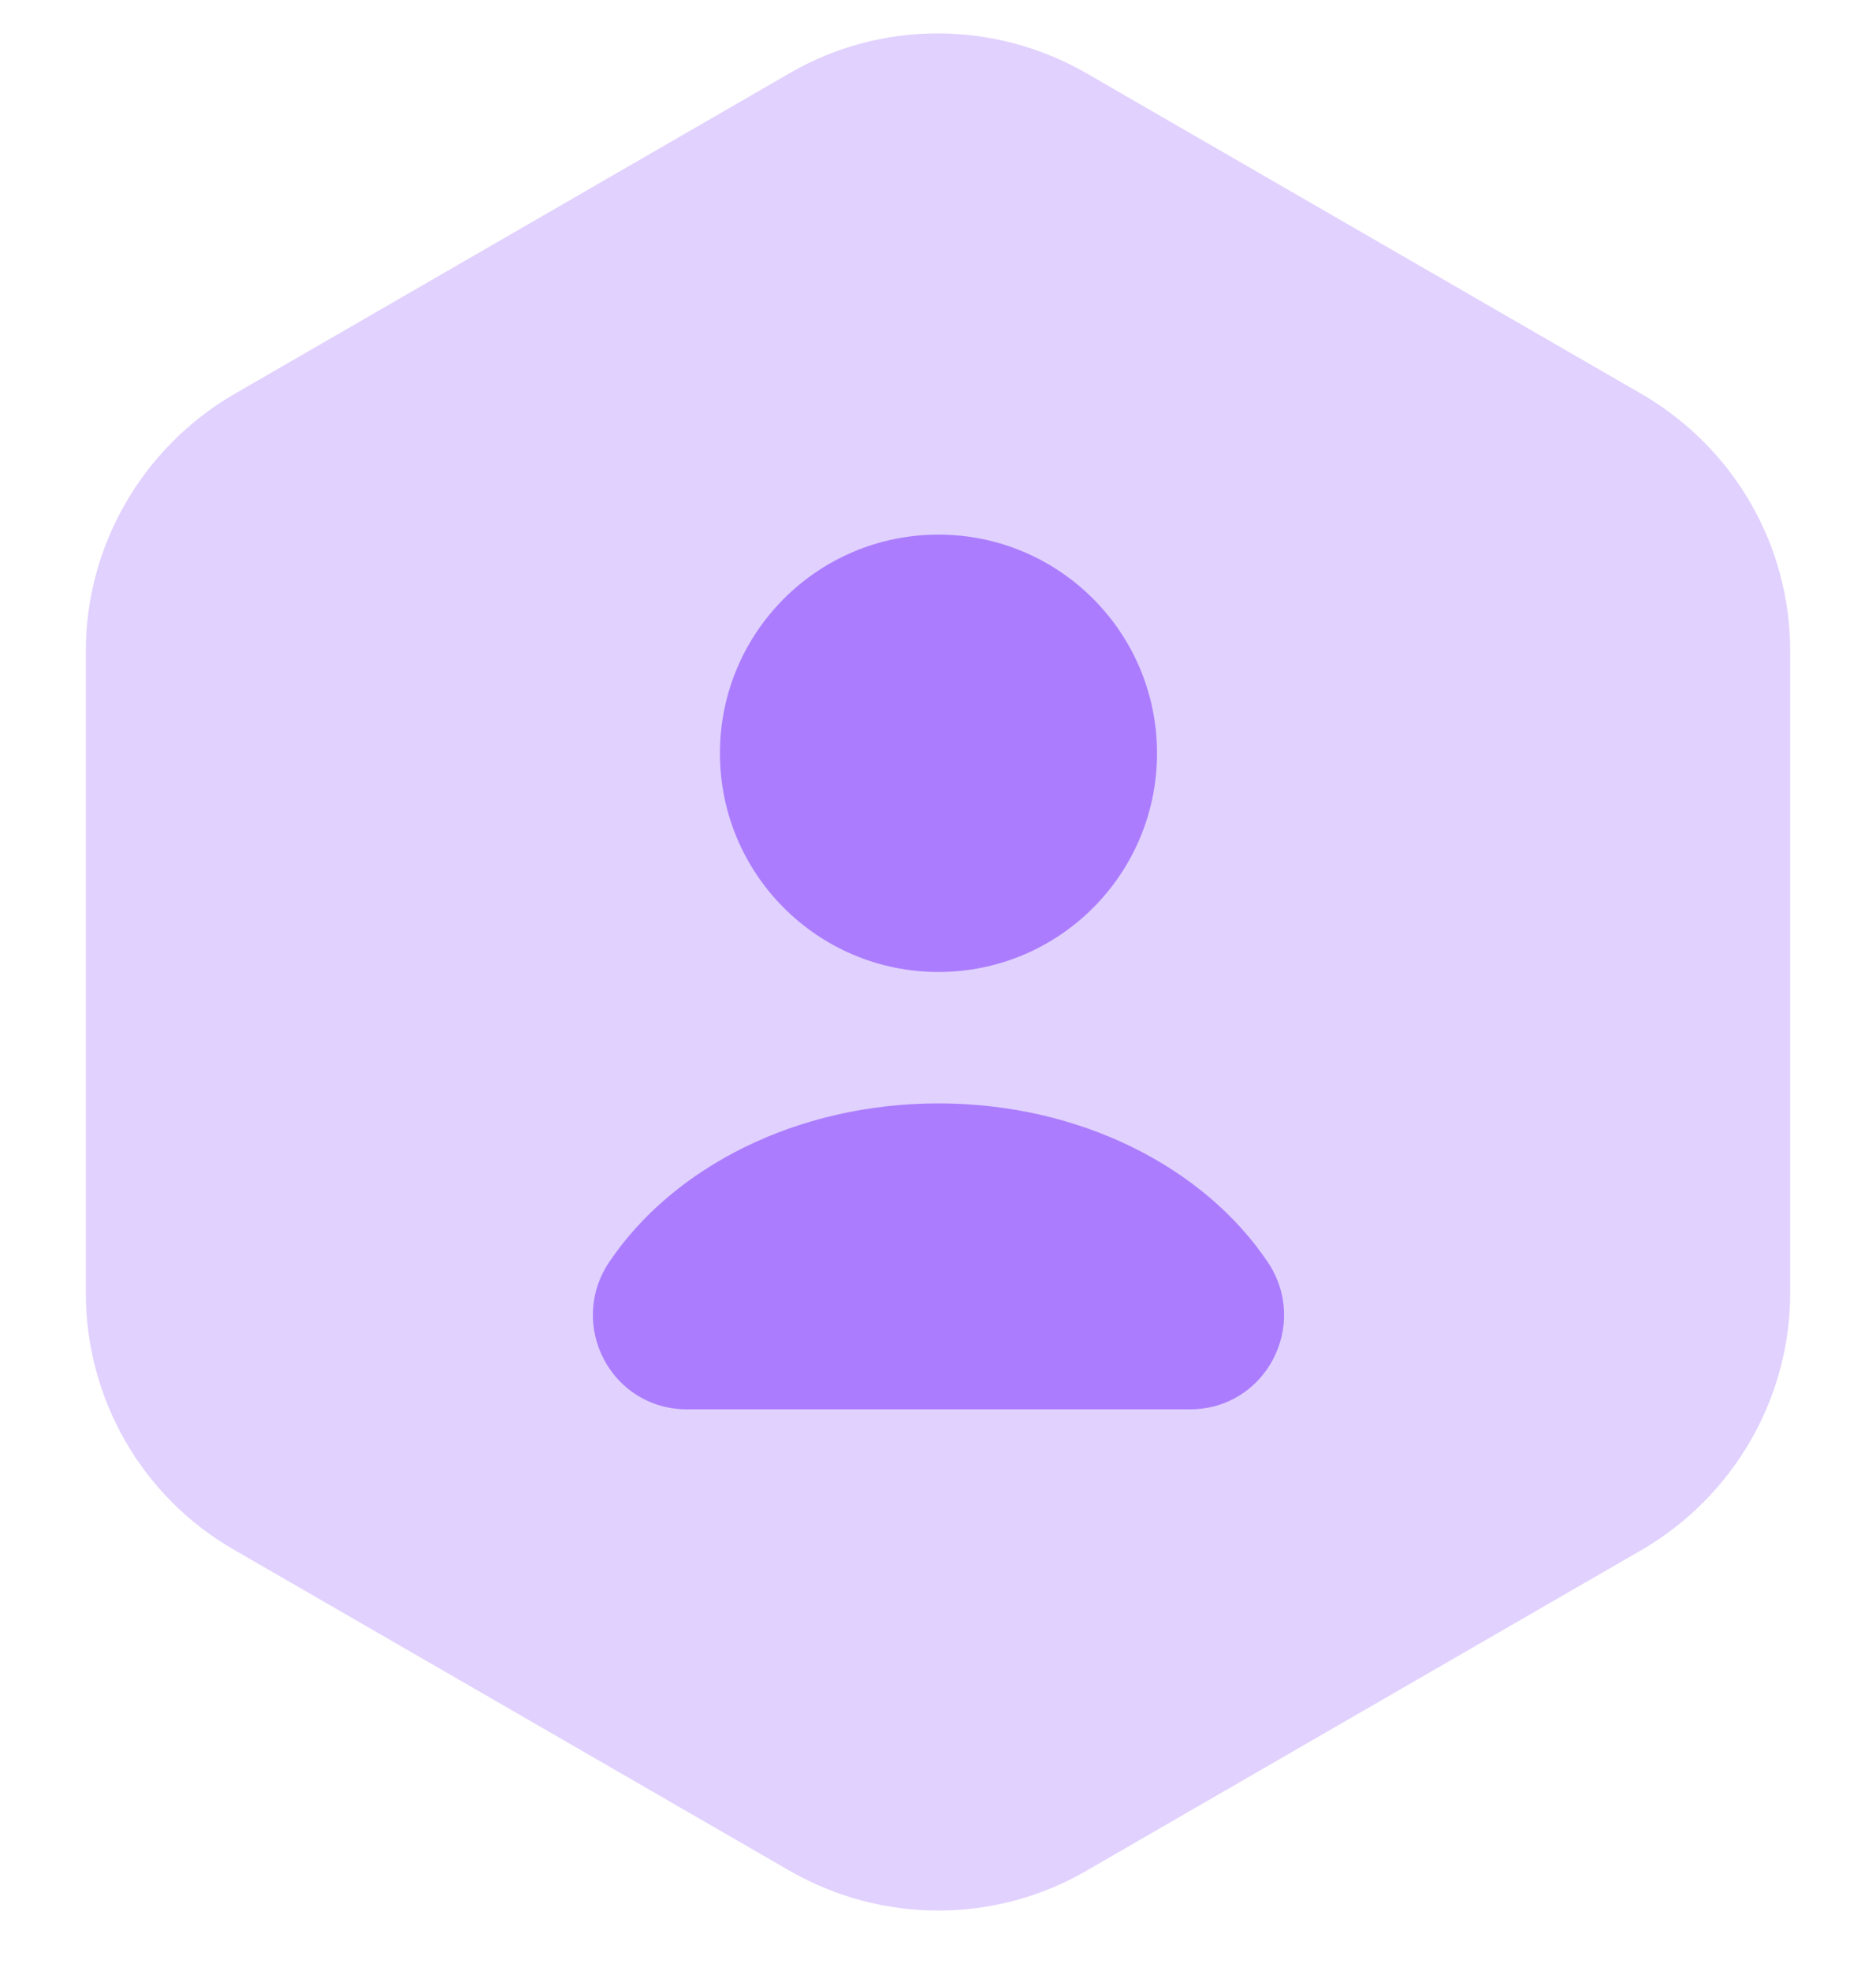 <svg width="20" height="21" viewBox="0 0 20 21" fill="none" xmlns="http://www.w3.org/2000/svg">
<path opacity="0.4" d="M19.085 6.936V13.776C19.085 14.896 18.485 15.936 17.515 16.506L11.575 19.936C10.605 20.496 9.405 20.496 8.425 19.936L2.485 16.506C1.515 15.946 0.915 14.906 0.915 13.776V6.936C0.915 5.816 1.515 4.776 2.485 4.206L8.425 0.776C9.395 0.216 10.595 0.216 11.575 0.776L17.515 4.206C18.485 4.776 19.085 5.806 19.085 6.936Z" fill="#B48CFC"/>
<path d="M10.005 10.356C11.292 10.356 12.335 9.313 12.335 8.026C12.335 6.739 11.292 5.696 10.005 5.696C8.718 5.696 7.675 6.739 7.675 8.026C7.675 9.313 8.718 10.356 10.005 10.356Z" fill="#5B00FF" fill-opacity="0.4"/>
<path d="M12.685 15.016C13.495 15.016 13.965 14.116 13.515 13.446C12.835 12.436 11.515 11.756 10.005 11.756C8.495 11.756 7.175 12.436 6.495 13.446C6.045 14.116 6.515 15.016 7.325 15.016H12.685Z" fill="#5B00FF" fill-opacity="0.4"/>
</svg>
